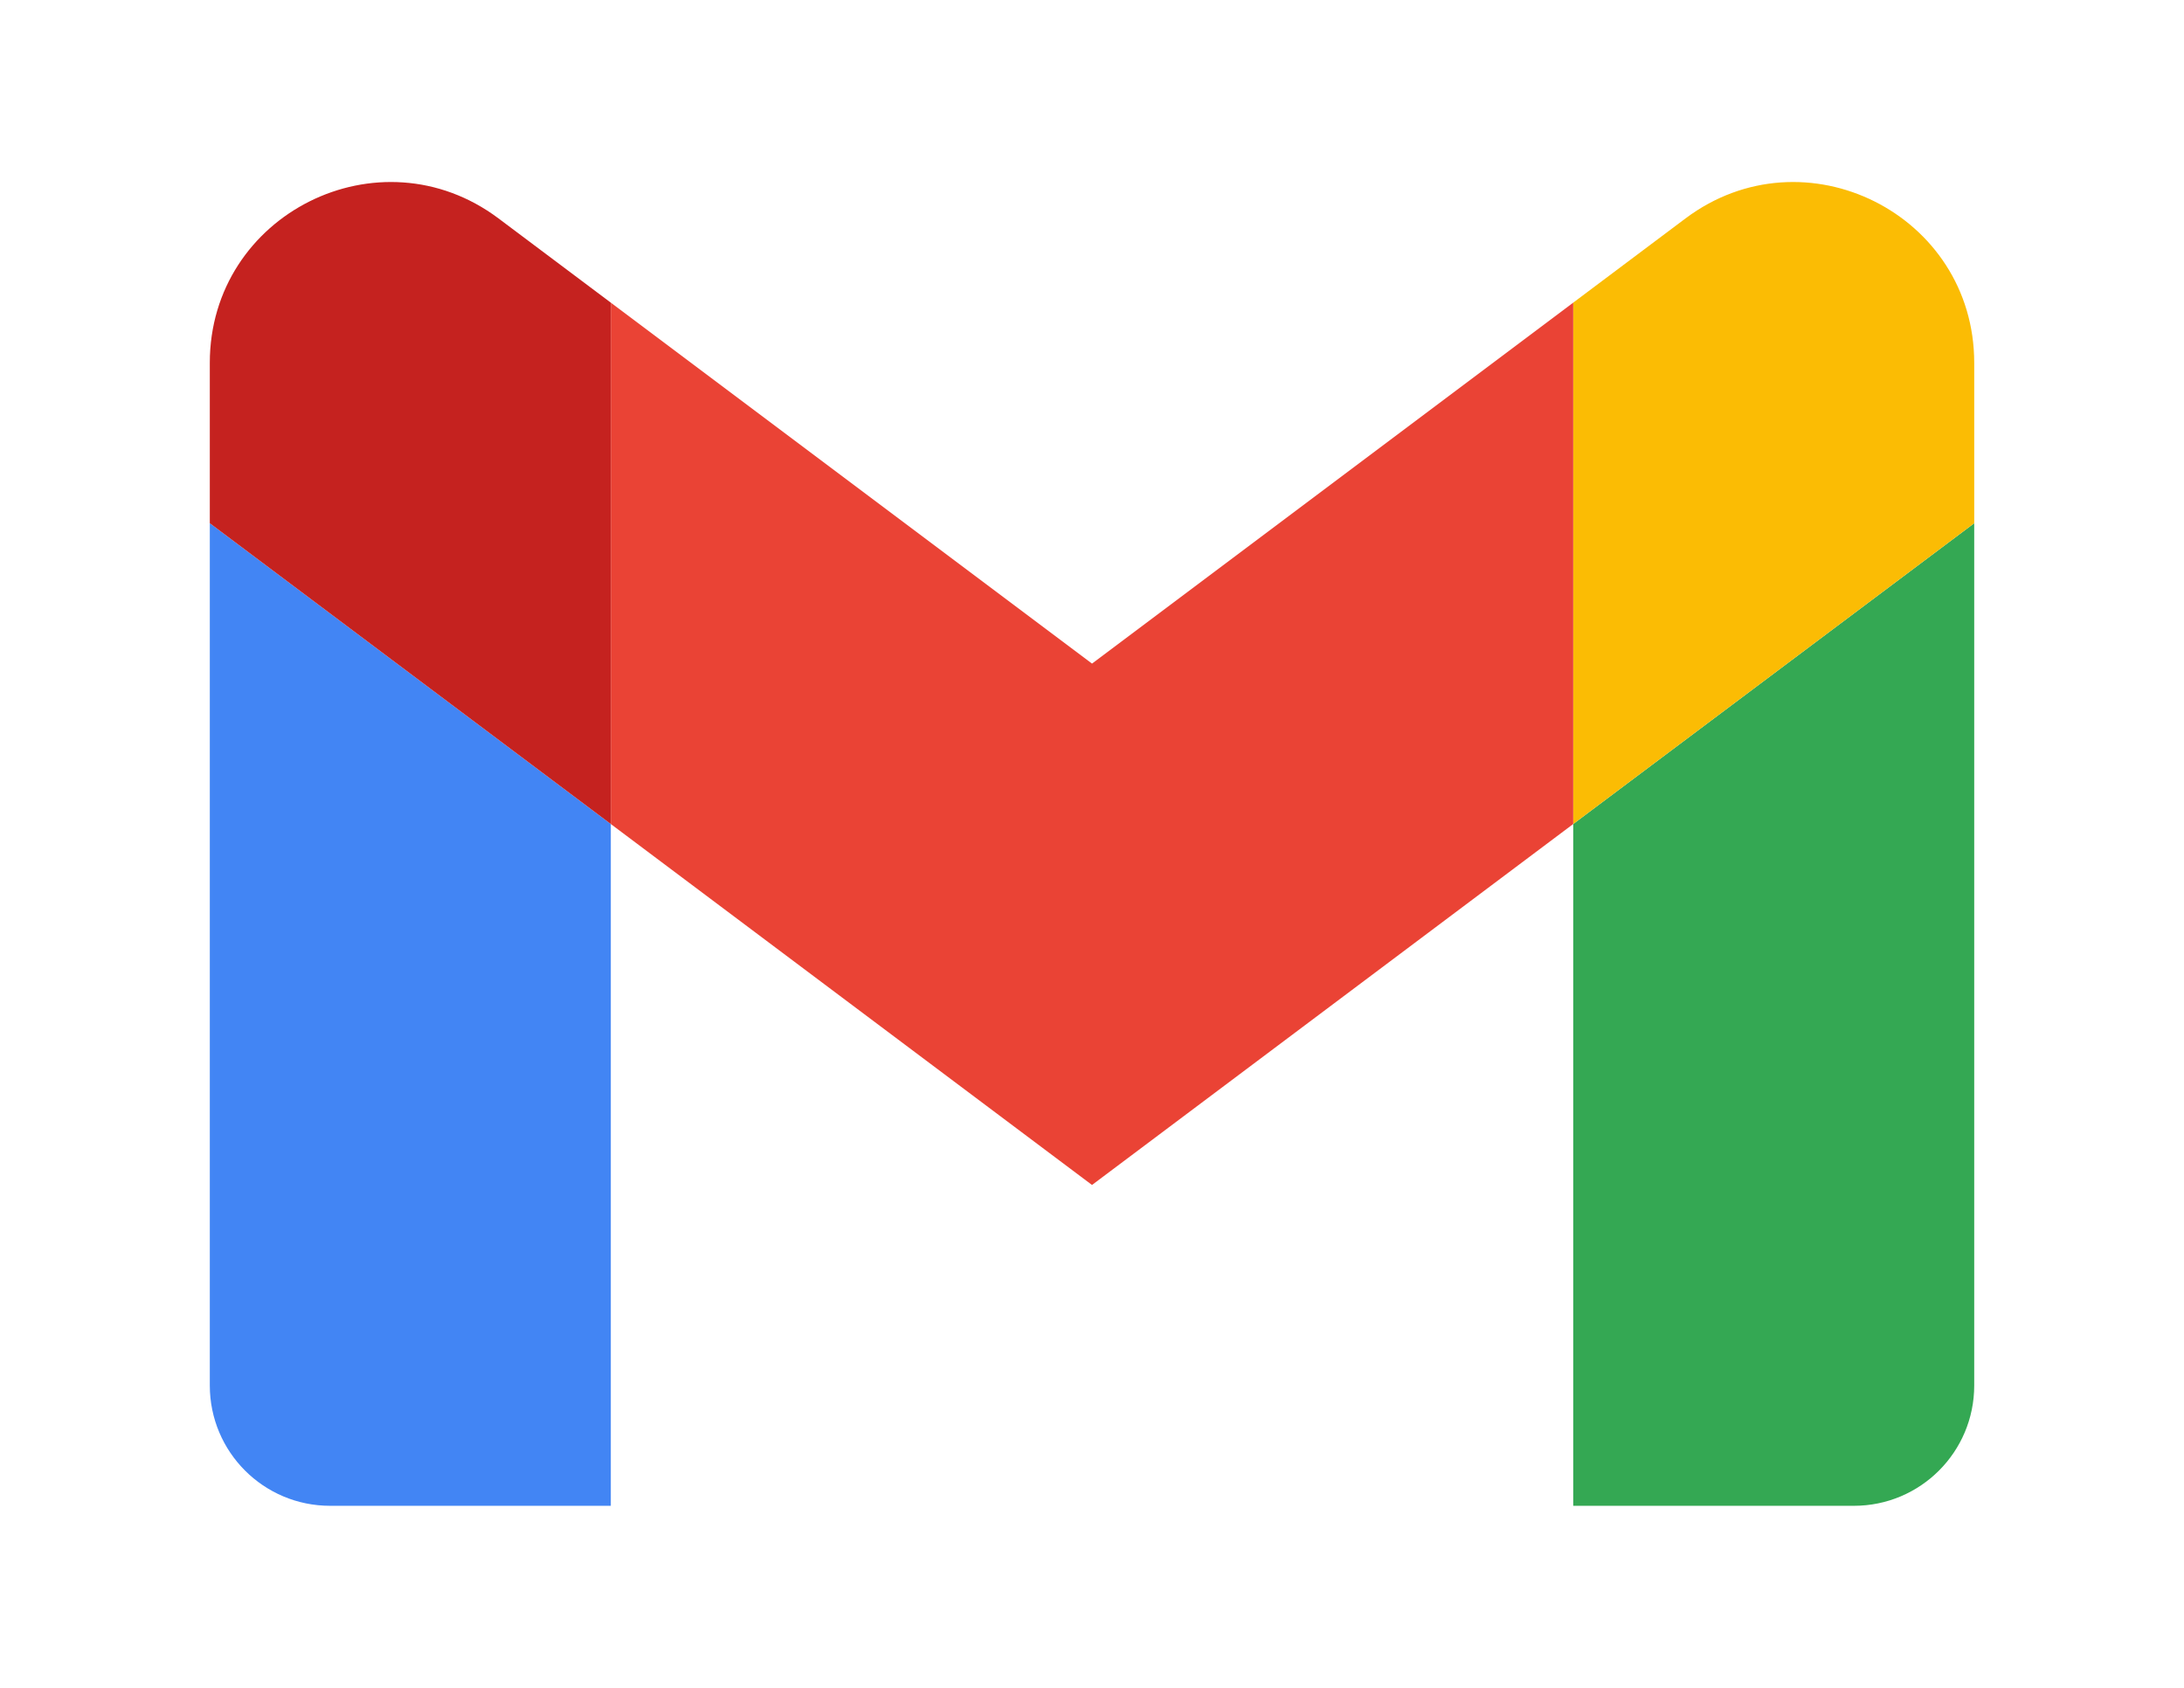 <?xml version="1.0" encoding="UTF-8" standalone="no"?>
<svg
   width="880"
   height="680"
   viewBox="-13.2 -16.504 83.893 84.171"
   version="1.1"
   id="svg12"
   sodipodi:docname="gmail.svg"
   inkscape:version="1.2.1 (9c6d41e410, 2022-07-14)"
   xmlns:inkscape="http://www.inkscape.org/namespaces/inkscape"
   xmlns:sodipodi="http://sodipodi.sourceforge.net/DTD/sodipodi-0.dtd"
   xmlns="http://www.w3.org/2000/svg"
   xmlns:svg="http://www.w3.org/2000/svg">
  <defs
     id="defs16" />
  <sodipodi:namedview
     id="namedview14"
     pagecolor="#ffffff"
     bordercolor="#000000"
     borderopacity="0.25"
     inkscape:showpageshadow="2"
     inkscape:pageopacity="0.0"
     inkscape:pagecheckerboard="0"
     inkscape:deskcolor="#d1d1d1"
     showgrid="false"
     showguides="true"
     inkscape:zoom="0.50208333"
     inkscape:cx="495.93361"
     inkscape:cy="111.53527"
     inkscape:window-width="1920"
     inkscape:window-height="1017"
     inkscape:window-x="1912"
     inkscape:window-y="-8"
     inkscape:window-maximized="1"
     inkscape:current-layer="svg12" />
  <g
     id="g355"
     transform="translate(15.015,9.077)">
    <path
       fill="#4285f4"
       d="m -24.268,49.512 h 14 v -34 l -20,-15 V 43.512 c 0,3.315 2.685,6 6,6 z"
       id="path2" />
    <path
       fill="#34a853"
       d="m 37.732,49.512 h 14 c 3.315,0 6,-2.685 6,-6 V 0.512 l -20,15 z"
       id="path4" />
    <path
       fill="#fbbc04"
       d="m 37.732,-10.488 v 26 l 20,-15 V -7.488 c 0,-7.415 -8.465,-11.65 -14.4,-7.2 z"
       id="path6" />
    <path
       fill="#ea4335"
       d="m -10.268,15.512 v -26 l 24,18 24,-18 v 26 l -24,18 z"
       id="path8" />
    <path
       fill="#c5221f"
       d="m -30.268,-7.488 v 8 l 20,15 v -26 l -5.6,-4.2 c -5.935,-4.45 -14.4,-0.215 -14.4,7.2 z"
       id="path10" />
  </g>
</svg>
